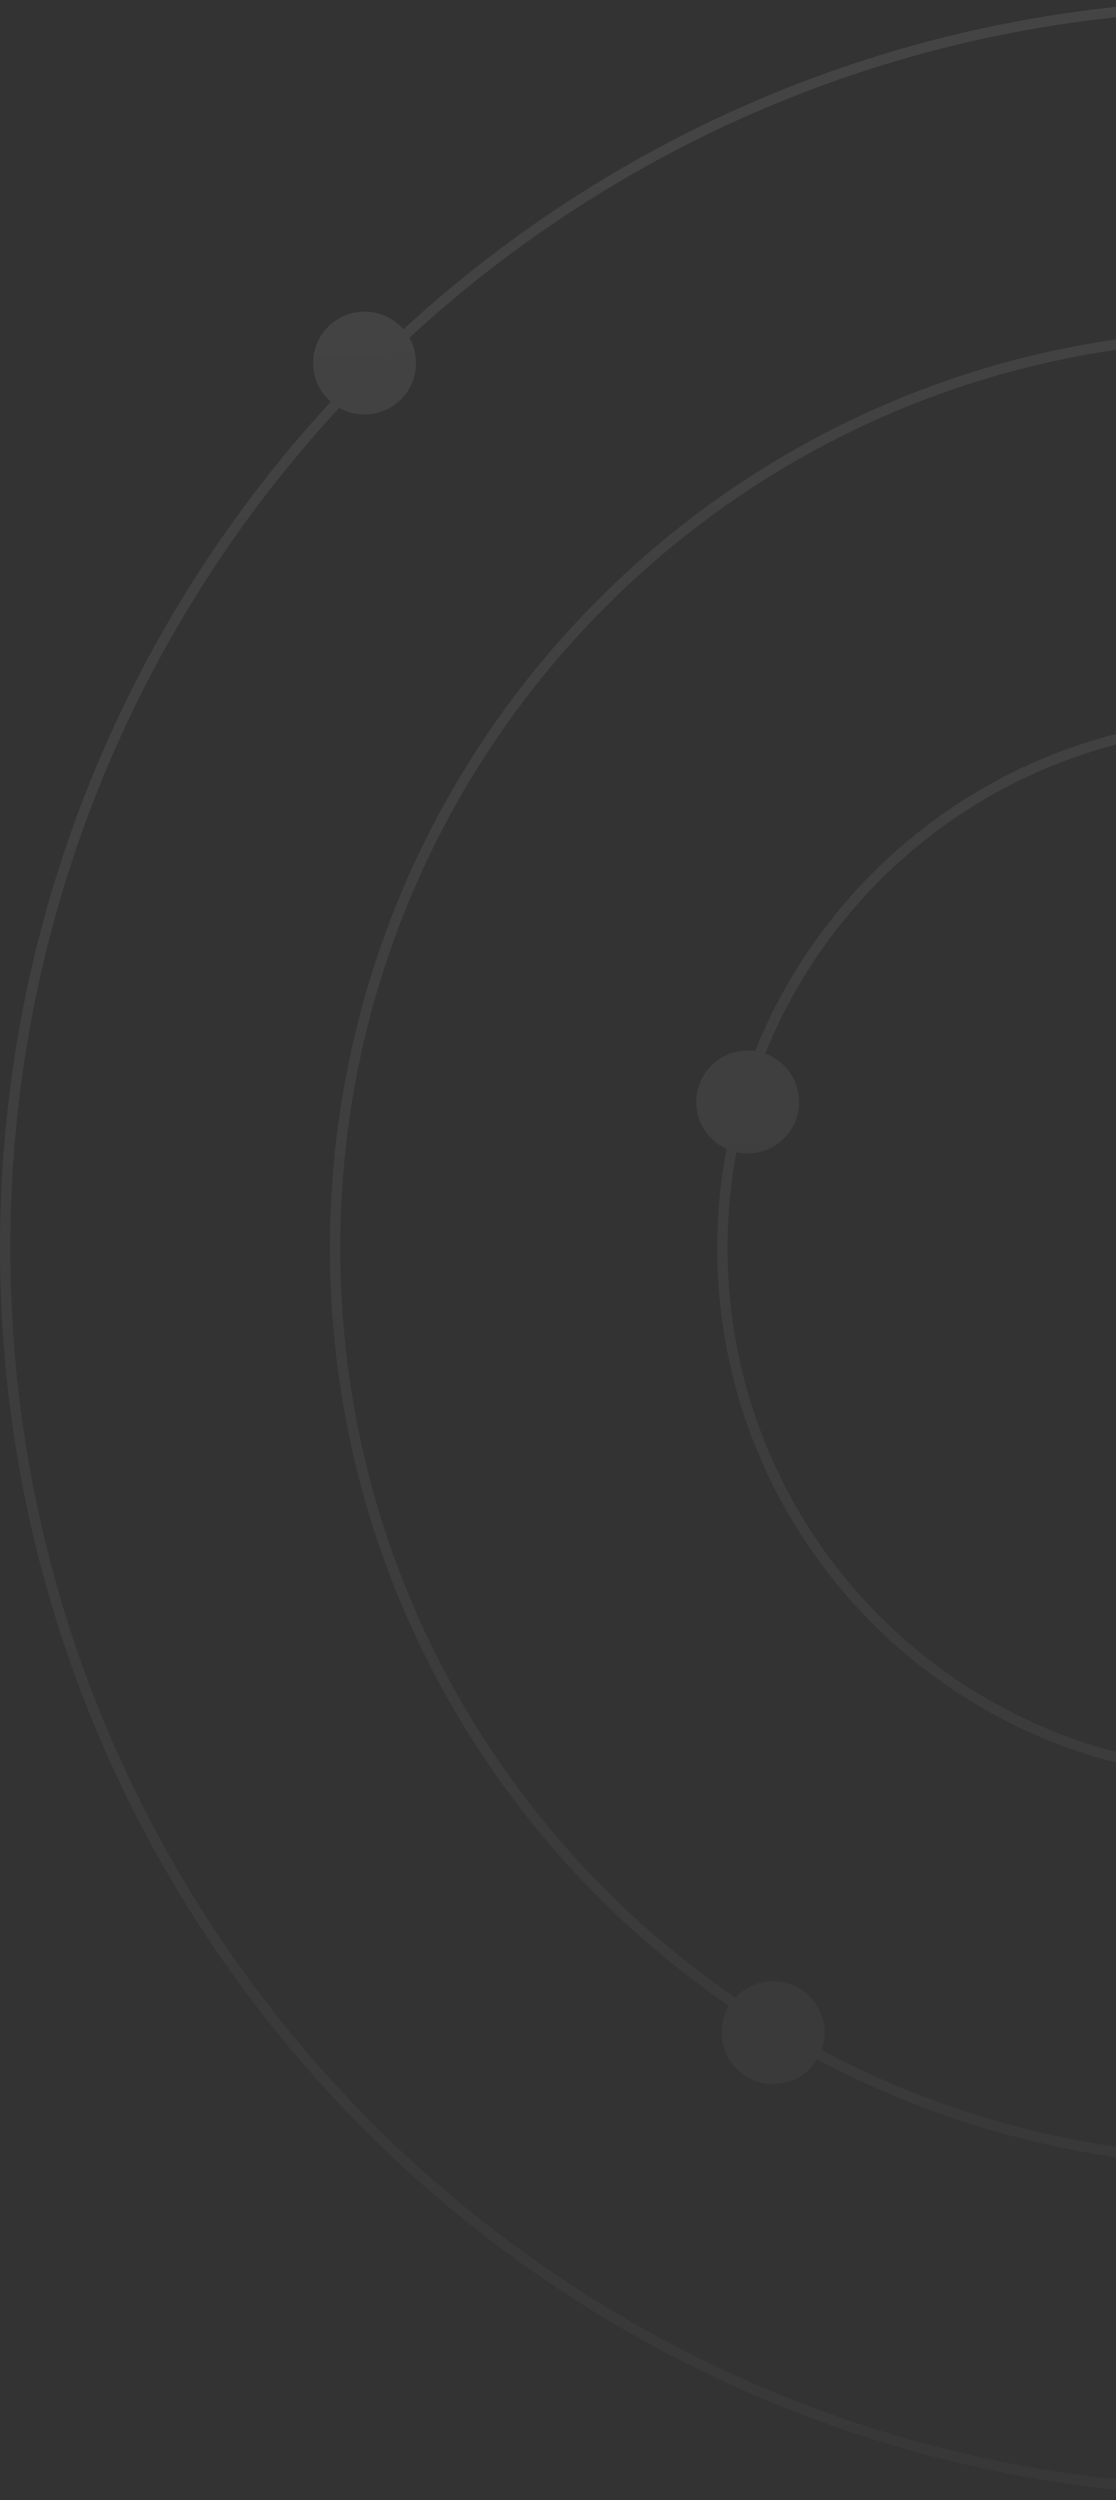<svg width="217" height="486" viewBox="0 0 217 486" fill="none" xmlns="http://www.w3.org/2000/svg">
<rect x="0" y="0" width="217" height="486" fill="#333333" stroke="none"/>
<g opacity="0.5">
<path opacity="0.2" fill-rule="evenodd" clip-rule="evenodd" d="M2 242.666C2 375.582 109.75 483.332 242.666 483.332C375.582 483.332 483.332 375.582 483.332 242.666C483.332 109.75 375.582 2 242.666 2C179.754 2 122.479 26.14 79.601 65.662C80.421 67.113 80.889 68.789 80.889 70.575C80.889 76.097 76.412 80.575 70.889 80.575C69.097 80.575 67.415 80.103 65.96 79.278C26.261 122.192 2 179.595 2 242.666ZM78.437 64.015C76.603 61.907 73.902 60.575 70.889 60.575C65.366 60.575 60.889 65.052 60.889 70.575C60.889 73.581 62.215 76.278 64.315 78.111C24.391 121.361 -3.05176e-05 179.165 -3.05176e-05 242.666C-3.05176e-05 376.686 108.645 485.332 242.666 485.332C376.686 485.332 485.332 376.686 485.332 242.666C485.332 108.645 376.686 0 242.666 0C179.324 0 121.651 24.269 78.437 64.015ZM159.737 398.525C184.461 411.707 212.691 419.179 242.666 419.179C340.151 419.179 419.179 340.151 419.179 242.666C419.179 145.181 340.151 66.153 242.666 66.153C145.181 66.153 66.153 145.181 66.153 242.666C66.153 303.16 96.585 356.547 142.975 388.352C144.802 386.37 147.421 385.129 150.329 385.129C155.851 385.129 160.329 389.606 160.329 395.129C160.329 396.321 160.12 397.464 159.737 398.525ZM158.871 400.33C183.858 413.637 212.381 421.179 242.666 421.179C341.256 421.179 421.179 341.256 421.179 242.666C421.179 144.076 341.256 64.153 242.666 64.153C144.076 64.153 64.153 144.076 64.153 242.666C64.153 303.813 94.897 357.78 141.771 389.952C140.856 391.462 140.329 393.234 140.329 395.129C140.329 400.652 144.806 405.129 150.329 405.129C153.946 405.129 157.116 403.208 158.871 400.33ZM242.665 343.868C186.773 343.868 141.463 298.559 141.463 242.666C141.463 236.282 142.054 230.035 143.184 223.979C143.892 224.138 144.628 224.221 145.383 224.221C150.906 224.221 155.383 219.744 155.383 214.221C155.383 209.891 152.63 206.204 148.779 204.813C163.768 167.672 200.156 141.463 242.665 141.463C298.558 141.463 343.868 186.773 343.868 242.666C343.868 298.559 298.558 343.868 242.665 343.868ZM139.463 242.666C139.463 236.06 140.083 229.6 141.269 223.339C137.798 221.771 135.383 218.278 135.383 214.221C135.383 208.699 139.86 204.221 145.383 204.221C145.871 204.221 146.351 204.256 146.82 204.324C162.04 166.312 199.217 139.463 242.665 139.463C299.663 139.463 345.868 185.669 345.868 242.666C345.868 299.663 299.663 345.868 242.665 345.868C185.668 345.868 139.463 299.663 139.463 242.666Z" fill="url(#paint0_linear_42_6009)"/>
</g>
<defs>
<linearGradient id="paint0_linear_42_6009" x1="242.932" y1="-131.3" x2="266.853" y2="663.41" gradientUnits="userSpaceOnUse">
<stop stop-color="white"/>
<stop offset="1" stop-color="white" stop-opacity="0"/>
</linearGradient>
</defs>
</svg>
